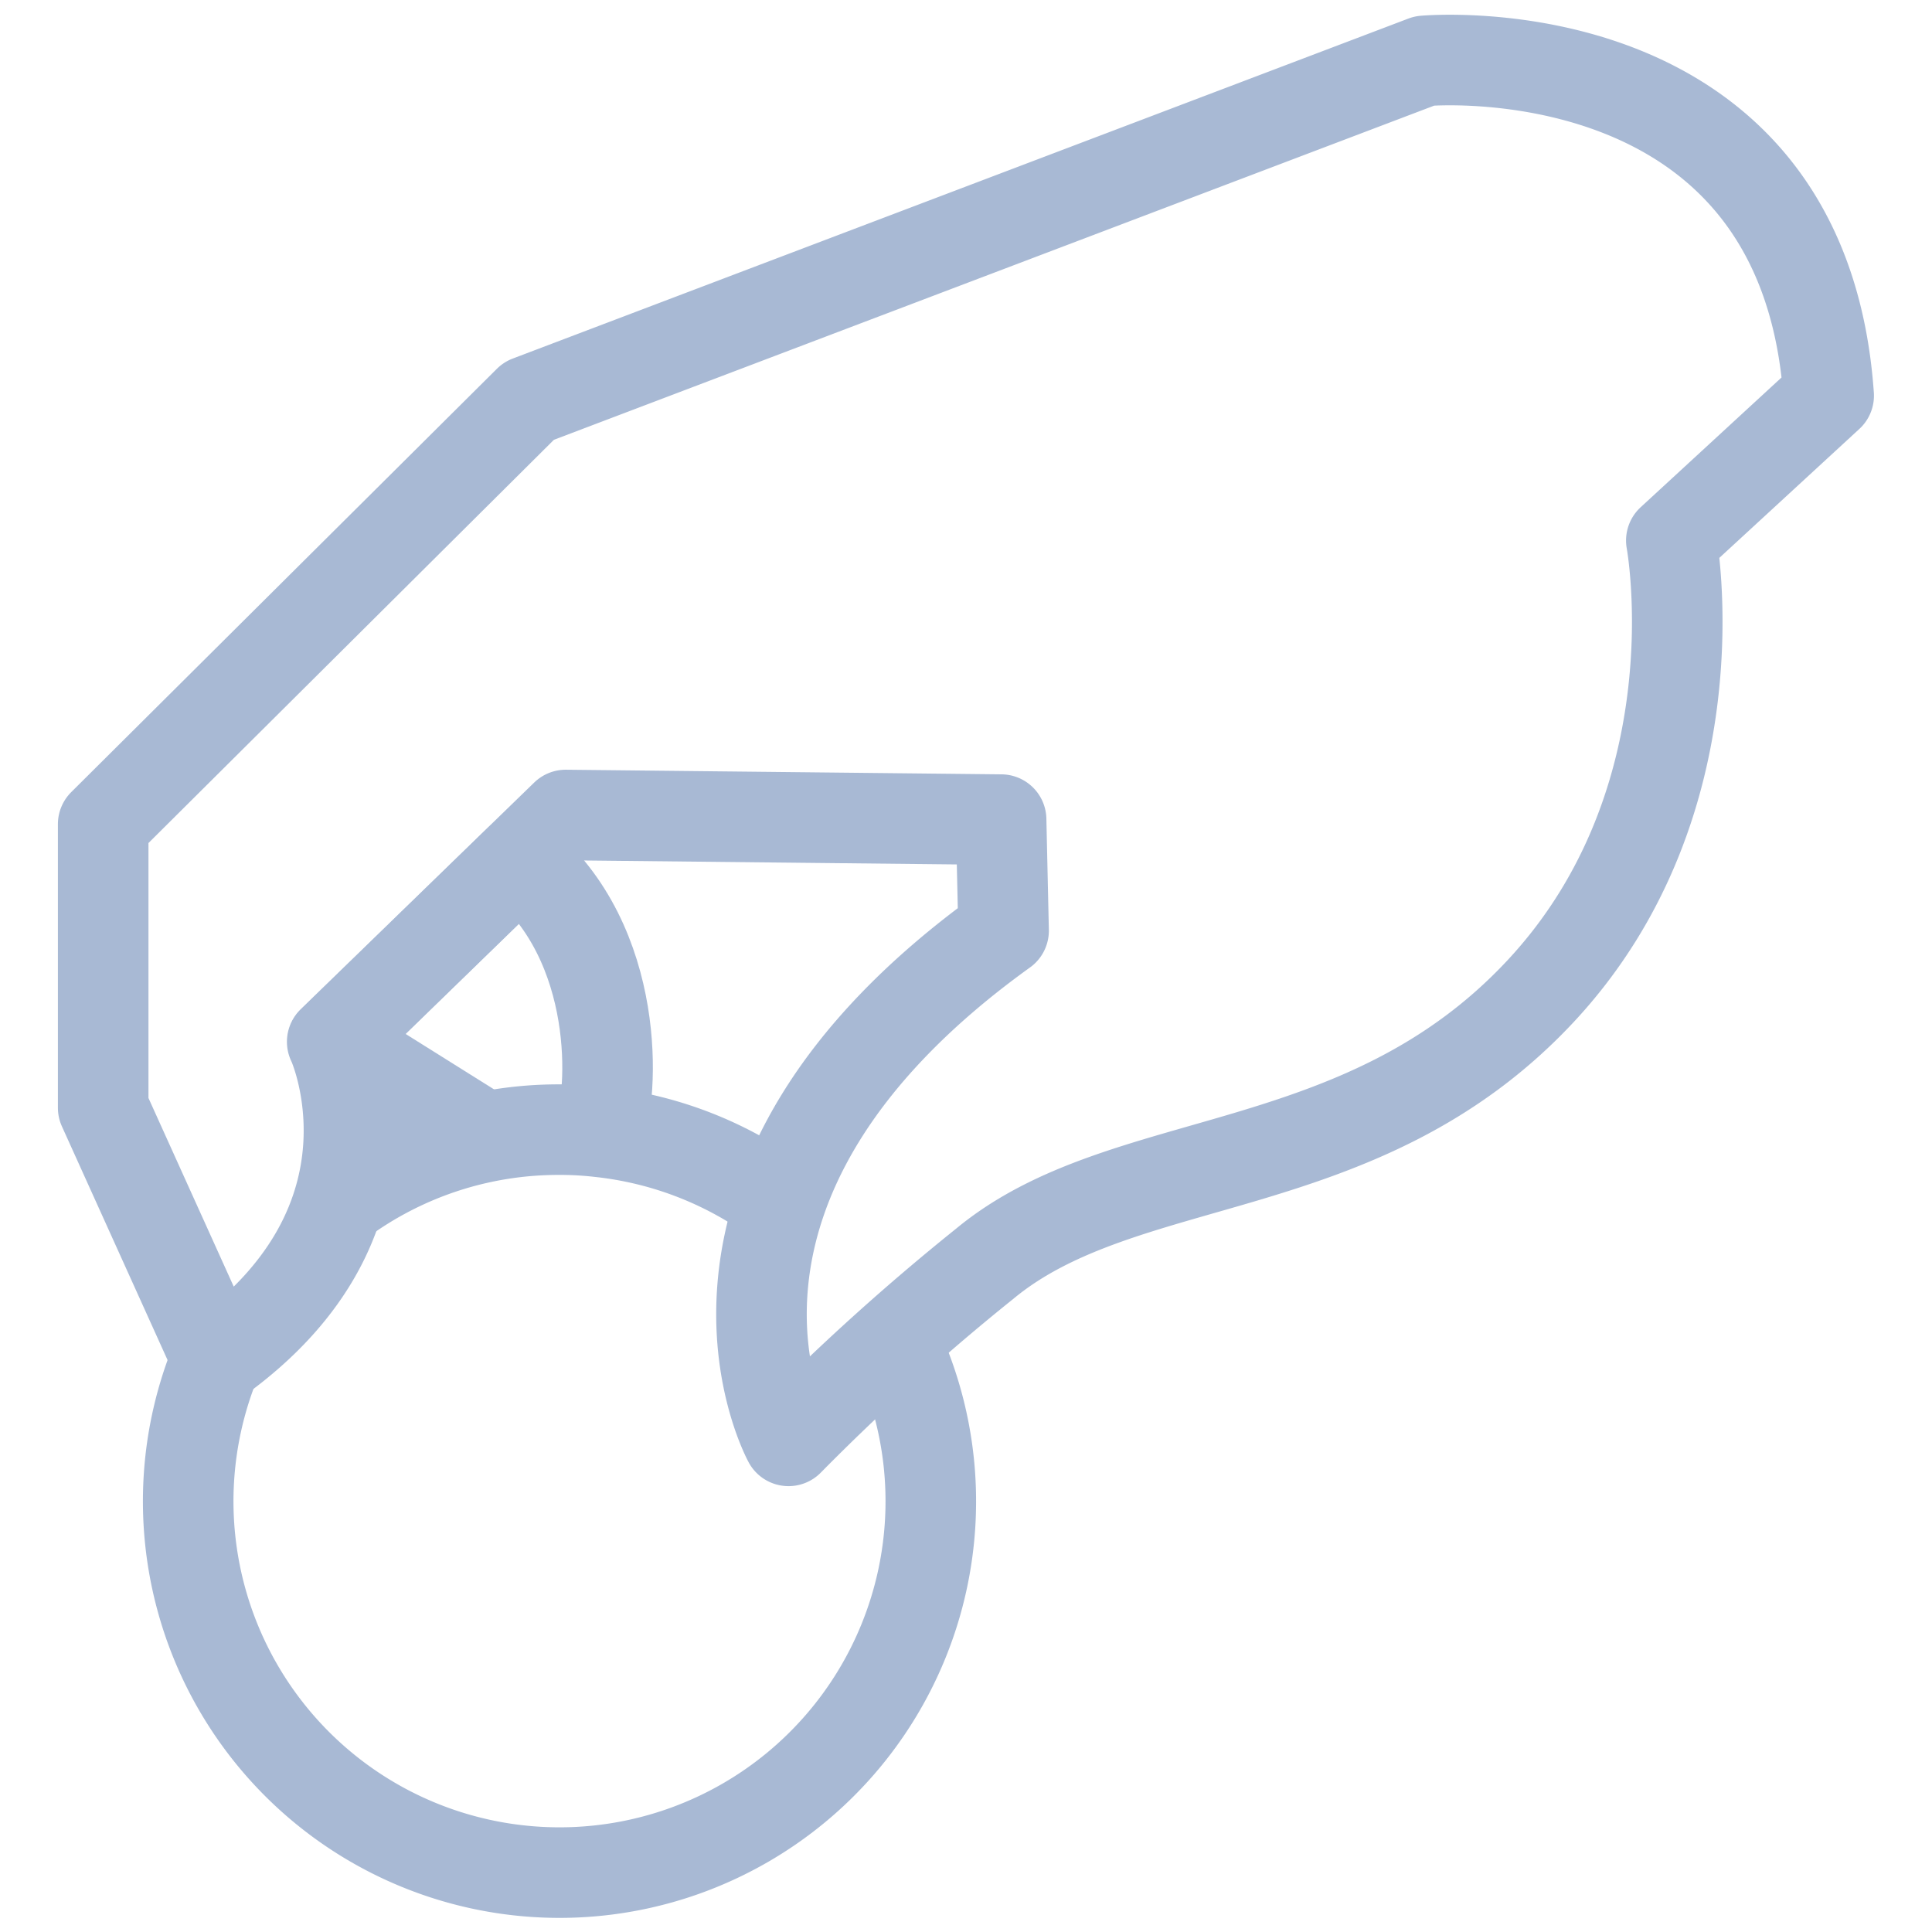 <svg xmlns="http://www.w3.org/2000/svg" width="64" height="64" viewBox="0 0 64 64">
  <g id="Group_4916" data-name="Group 4916" transform="translate(-1135.523 -411.109)" opacity="0.38">
    <rect id="Rectangle_1398" data-name="Rectangle 1398" width="64" height="64" transform="translate(1135.523 411.109)" fill="none"/>
    <g id="Group_4915" data-name="Group 4915" transform="translate(1065.941 337.376)">
      <path id="Path_27210" data-name="Path 27210" d="M76.771,118.769,73,110.429v-9.393L87.1,87.013l29.67-11.263s12.53-1.145,13.389,11.089l-5.212,4.8s1.6,8.585-4.344,14.942-13.777,5.182-18.4,9.015a75.36,75.36,0,0,0-6.5,5.867s-4.62-8.452,7.124-16.9l-.082-3.679-14.421-.153-7.737,7.512C80.6,108.241,83.272,114.108,76.771,118.769Z" transform="translate(0 0)" fill="none" stroke="#1a488e" stroke-linejoin="round" stroke-miterlimit="10" stroke-width="3"/>
      <path id="Path_27211" data-name="Path 27211" d="M152.439,344.178,147.4,341.02l6.194-6.02c3.393,2.77,3.107,7.819,2.617,9" transform="translate(-66.796 -232.779)" fill="none" stroke="#1a488e" stroke-linejoin="round" stroke-miterlimit="10" stroke-width="3"/>
      <path id="Path_27212" data-name="Path 27212" d="M123.995,491a12.3,12.3,0,1,1-22.455.572h0" transform="translate(-24.779 -372.834)" fill="none" stroke="#1a488e" stroke-linejoin="round" stroke-miterlimit="10" stroke-width="3"/>
      <path id="Path_27213" data-name="Path 27213" d="M149.2,424.822a12.17,12.17,0,0,1,7.328-2.422,11.105,11.105,0,0,1,1.308.072,12.21,12.21,0,0,1,6.02,2.351" transform="translate(-68.412 -311.246)" fill="none" stroke="#1a488e" stroke-linejoin="round" stroke-miterlimit="10" stroke-width="3"/>
    </g>
  </g>
</svg>
